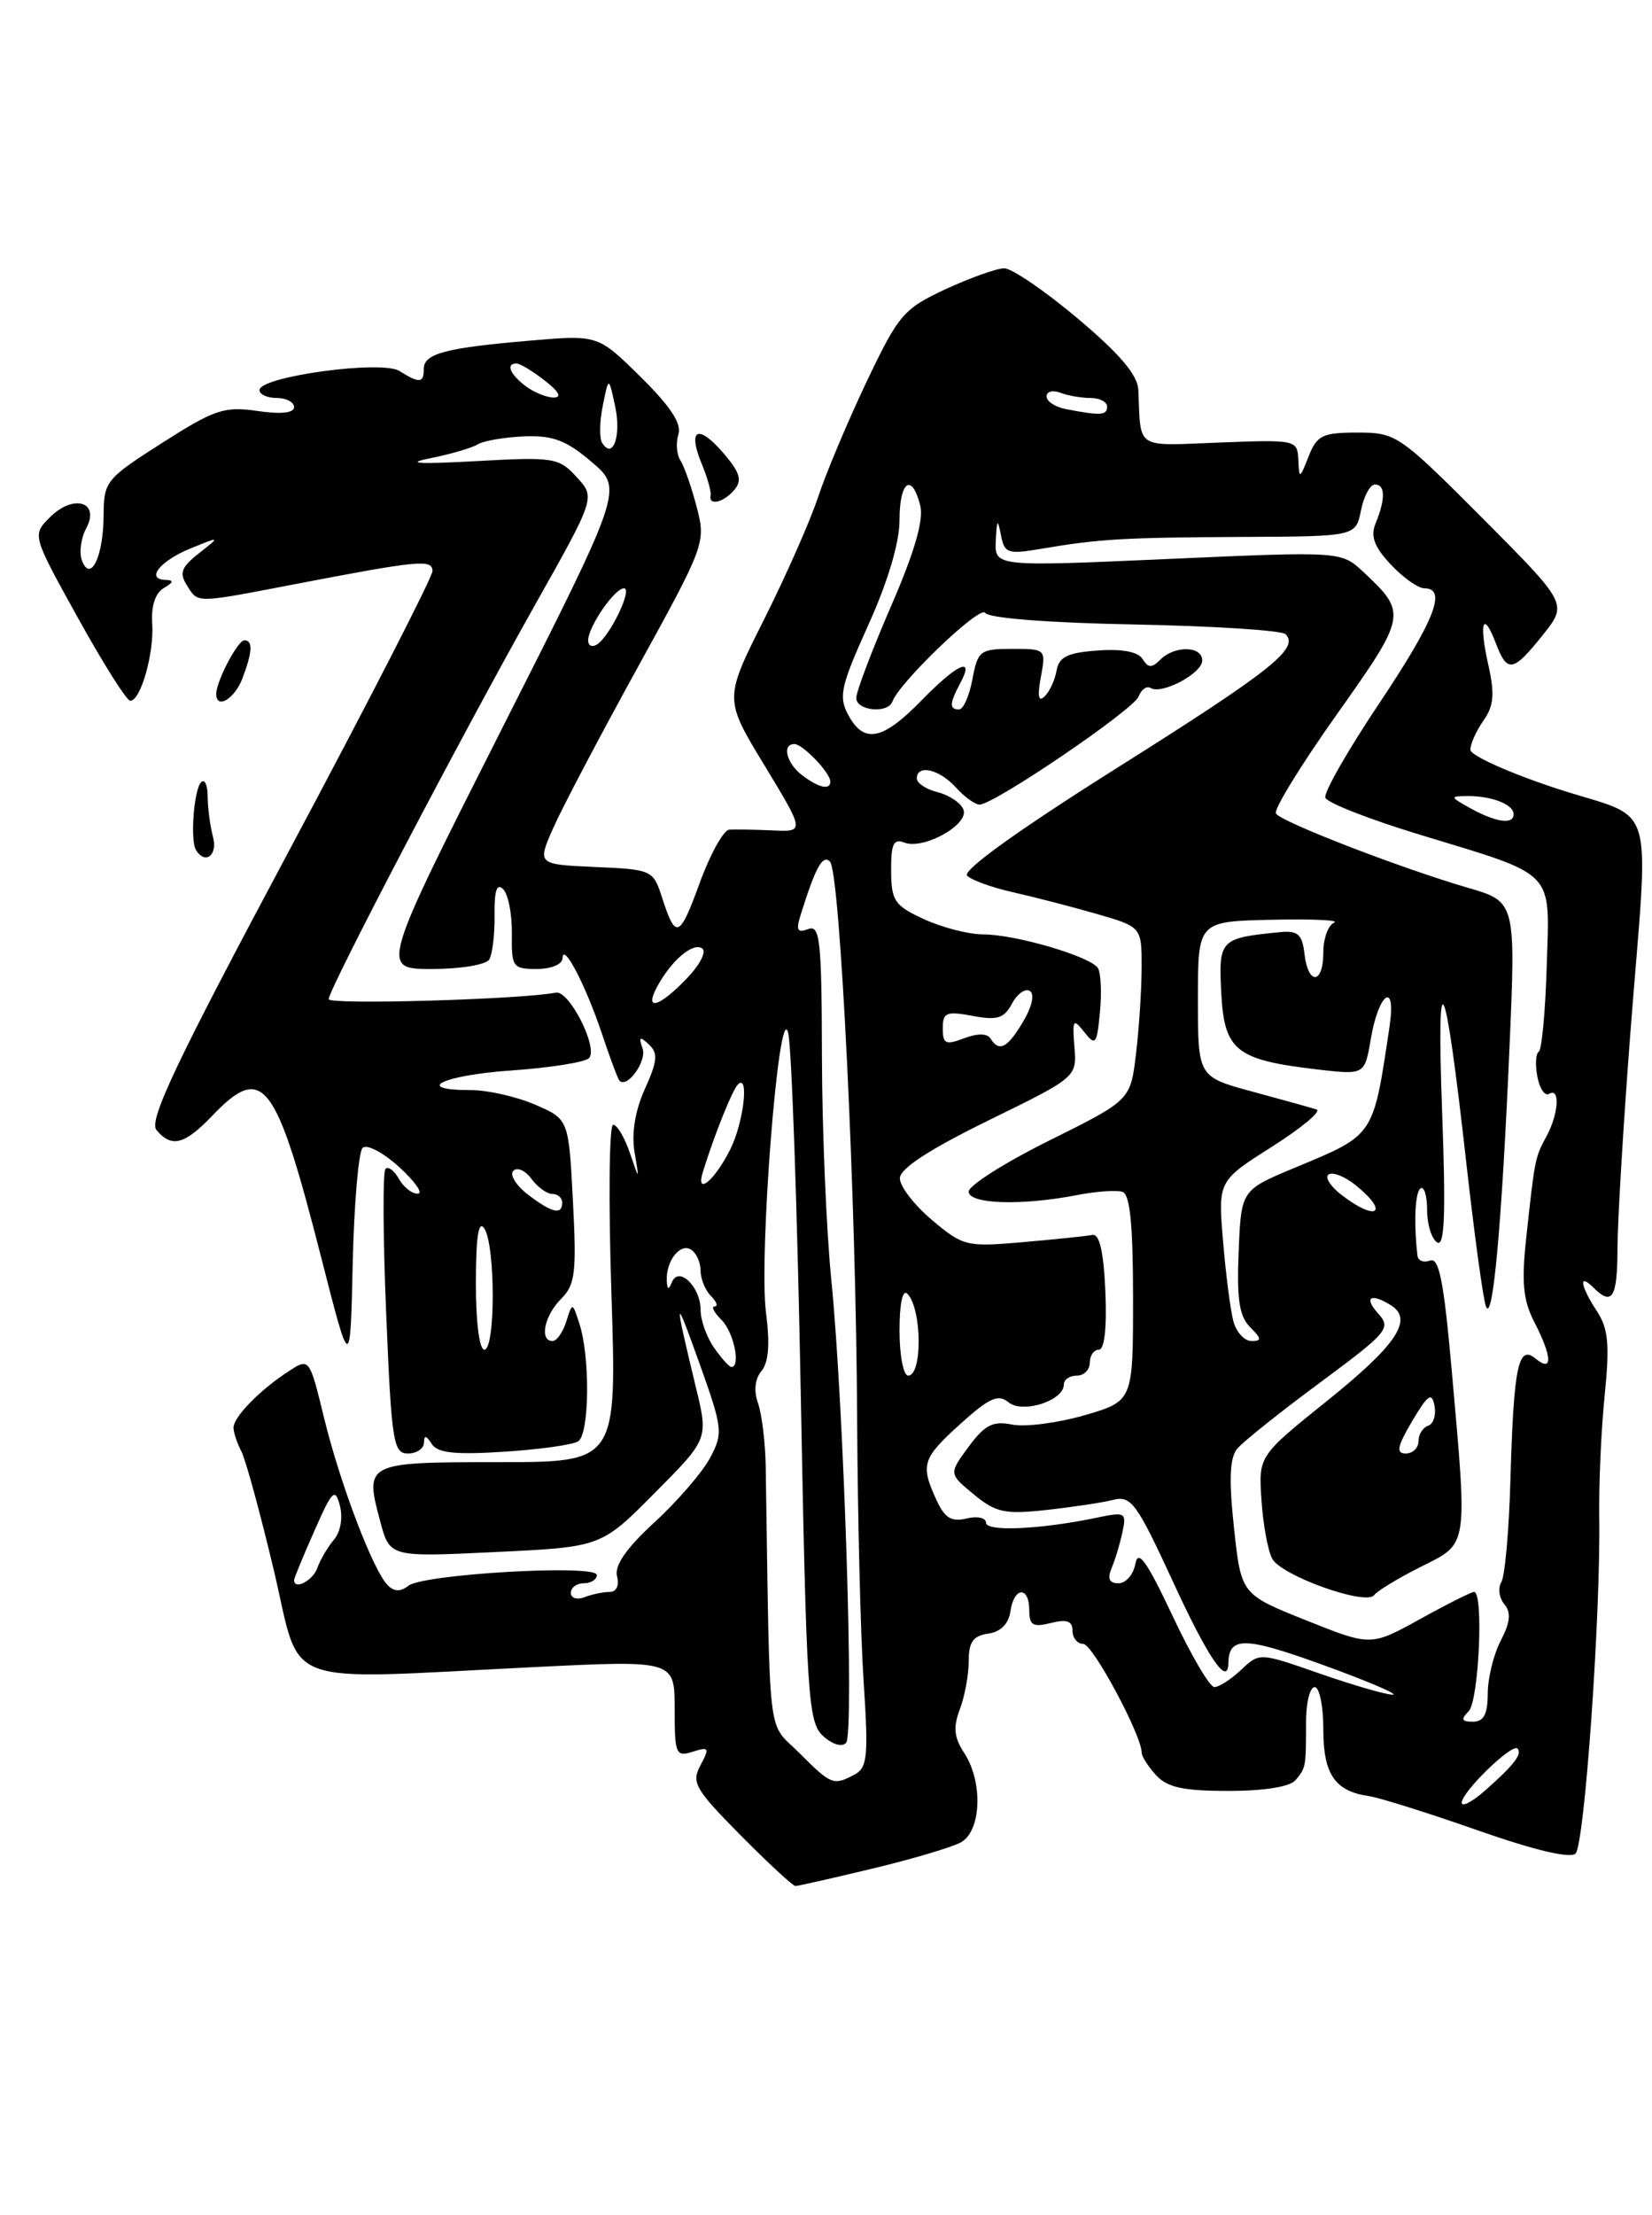 <?xml version="1.0" encoding="UTF-8" standalone="no"?>
<!DOCTYPE svg PUBLIC "-//W3C//DTD SVG 1.1//EN" "http://www.w3.org/Graphics/SVG/1.1/DTD/svg11.dtd" >
<svg xmlns="http://www.w3.org/2000/svg" xmlns:xlink="http://www.w3.org/1999/xlink" version="1.1" viewBox="0 0 191 256">
 <g >
 <path fill="currentColor"
d=" M 100.82 215.99 C 105.39 214.90 110.00 213.53 111.07 212.96 C 113.46 211.68 113.69 205.98 111.47 202.60 C 110.30 200.81 110.19 199.64 110.97 197.57 C 111.54 196.08 112.00 193.58 112.00 192.00 C 112.00 189.79 112.51 189.07 114.25 188.82 C 115.70 188.61 116.61 187.70 116.82 186.25 C 117.22 183.40 119.00 183.29 119.00 186.11 C 119.00 187.86 119.43 188.11 121.50 187.59 C 123.34 187.13 124.00 187.36 124.00 188.48 C 124.00 189.32 124.56 190.00 125.25 190.01 C 126.34 190.02 132.00 200.57 132.00 202.59 C 132.00 203.01 132.74 204.17 133.65 205.17 C 134.95 206.60 136.79 207.00 142.03 207.00 C 146.19 207.00 149.15 206.52 149.79 205.75 C 150.99 204.30 151.00 204.27 151.00 199.00 C 151.00 196.80 151.45 195.00 152.00 195.00 C 152.55 195.00 153.00 197.19 153.00 199.88 C 153.00 205.08 154.33 207.03 158.27 207.60 C 159.50 207.78 165.16 209.56 170.86 211.56 C 177.42 213.86 181.56 214.84 182.16 214.24 C 183.20 213.20 185.06 186.83 184.90 175.50 C 184.84 171.65 185.12 165.25 185.53 161.27 C 186.12 155.39 185.95 153.57 184.63 151.55 C 182.72 148.64 182.48 147.08 184.20 148.80 C 186.40 151.00 187.00 150.04 187.01 144.25 C 187.02 141.09 187.69 129.95 188.49 119.50 C 190.66 91.42 191.73 94.99 180.00 91.15 C 174.50 89.34 170.00 87.32 170.00 86.66 C 170.00 85.99 170.68 84.47 171.52 83.28 C 172.72 81.57 172.83 80.21 172.07 76.83 C 170.97 71.91 171.47 70.48 172.95 74.36 C 174.26 77.82 174.94 77.70 178.38 73.39 C 181.25 69.79 181.25 69.79 171.40 59.89 C 161.78 50.25 161.42 50.00 156.96 50.00 C 152.90 50.00 152.26 50.31 151.30 52.75 C 150.26 55.39 150.21 55.41 150.11 53.15 C 150.00 50.84 149.85 50.81 141.00 51.15 C 131.12 51.53 131.92 52.05 131.61 45.06 C 131.53 43.34 129.47 40.91 124.60 36.81 C 120.80 33.61 116.97 31.00 116.10 31.01 C 115.22 31.02 112.17 32.11 109.31 33.43 C 104.45 35.70 103.89 36.36 100.17 44.17 C 98.00 48.75 95.47 54.75 94.57 57.50 C 93.66 60.25 90.84 66.61 88.32 71.64 C 83.72 80.79 83.72 80.79 88.39 88.47 C 93.05 96.16 93.05 96.16 89.28 95.98 C 87.20 95.89 84.96 95.85 84.30 95.90 C 83.65 95.96 82.12 98.71 80.91 102.02 C 78.55 108.49 78.13 108.65 76.53 103.70 C 75.52 100.57 75.36 100.49 68.80 100.21 C 62.11 99.91 62.11 99.91 63.96 95.71 C 64.98 93.39 69.38 85.04 73.73 77.14 C 81.50 63.03 81.62 62.71 80.56 58.64 C 79.97 56.36 79.12 53.93 78.68 53.24 C 78.23 52.55 78.12 51.18 78.44 50.20 C 78.83 48.96 77.50 46.95 74.06 43.56 C 69.13 38.70 69.13 38.70 61.31 39.37 C 51.54 40.20 49.00 40.87 49.00 42.62 C 49.00 44.29 48.51 44.34 46.18 42.88 C 44.11 41.59 30.00 43.52 30.00 45.09 C 30.00 45.59 30.90 46.00 32.00 46.00 C 33.10 46.00 34.00 46.48 34.00 47.06 C 34.00 47.74 32.47 47.90 29.75 47.50 C 25.93 46.95 24.81 47.32 18.75 51.19 C 12.27 55.32 12.00 55.65 11.98 59.50 C 11.97 64.28 10.48 67.42 9.48 64.80 C 9.13 63.90 9.35 62.21 9.97 61.06 C 11.60 58.00 8.50 57.06 5.77 59.79 C 3.71 61.85 3.71 61.85 9.01 71.42 C 11.93 76.69 14.65 81.00 15.06 81.00 C 16.27 81.00 17.83 75.48 17.60 72.06 C 17.46 70.06 17.95 68.55 18.94 67.97 C 20.06 67.32 20.12 67.05 19.17 67.03 C 16.79 66.98 18.47 64.84 22.03 63.39 C 25.50 61.98 25.50 61.98 23.00 63.95 C 20.94 65.57 20.70 66.23 21.64 67.71 C 22.93 69.74 22.55 69.74 34.00 67.54 C 48.48 64.76 50.00 64.61 50.00 66.01 C 50.00 66.71 42.56 81.21 33.47 98.24 C 20.35 122.80 17.17 129.50 18.09 130.61 C 19.82 132.69 21.32 132.32 24.50 129.00 C 30.43 122.81 31.87 124.70 37.21 145.63 C 40.50 158.50 40.50 158.50 40.78 146.02 C 40.94 139.15 41.45 133.15 41.92 132.68 C 42.39 132.21 44.28 133.19 46.14 134.88 C 47.99 136.57 48.96 137.95 48.30 137.97 C 47.64 137.99 46.66 137.22 46.12 136.26 C 45.59 135.30 44.89 134.78 44.57 135.10 C 44.24 135.42 44.28 142.96 44.65 151.84 C 45.26 166.64 45.47 168.00 47.16 168.00 C 48.17 168.00 49.01 167.44 49.02 166.75 C 49.03 165.85 49.28 165.89 49.91 166.89 C 50.58 167.94 52.57 168.16 58.23 167.80 C 62.32 167.54 66.19 167.00 66.84 166.60 C 68.15 165.79 68.25 156.88 66.99 153.00 C 66.18 150.50 66.18 150.50 65.47 152.75 C 65.08 153.99 64.37 155.00 63.88 155.00 C 62.34 155.00 62.93 152.07 64.87 150.13 C 66.51 148.49 66.67 147.11 66.24 138.81 C 65.75 129.36 65.75 129.36 61.87 127.68 C 59.73 126.76 56.41 126.00 54.49 126.00 C 47.64 126.00 51.15 124.28 59.11 123.73 C 63.58 123.42 67.62 122.78 68.09 122.31 C 69.22 121.18 65.81 114.43 64.27 114.73 C 60.33 115.52 38.00 116.16 38.00 115.49 C 38.00 114.35 53.31 85.11 61.81 70.00 C 68.85 57.50 68.85 57.50 66.67 55.14 C 64.61 52.89 64.04 52.80 55.00 53.30 C 48.28 53.67 46.75 53.57 49.77 52.96 C 52.11 52.49 54.57 51.77 55.23 51.36 C 55.89 50.95 58.30 50.54 60.58 50.44 C 63.91 50.30 65.44 50.88 68.39 53.38 C 72.06 56.50 72.06 56.50 58.02 84.25 C 43.99 112.00 43.99 112.00 49.94 112.00 C 53.21 112.00 56.19 111.51 56.56 110.91 C 56.93 110.31 57.21 107.99 57.18 105.77 C 57.14 102.92 57.44 102.04 58.18 102.78 C 58.76 103.36 59.21 105.67 59.18 107.92 C 59.13 111.78 59.28 112.00 62.06 112.00 C 63.73 112.00 65.02 111.46 65.04 110.75 C 65.09 108.84 67.73 113.90 69.60 119.50 C 70.52 122.25 71.42 124.68 71.61 124.89 C 72.48 125.89 74.81 122.66 74.29 121.18 C 73.82 119.83 73.97 119.74 75.02 120.72 C 76.10 121.72 76.02 122.63 74.56 125.86 C 73.43 128.37 73.00 130.99 73.36 133.14 C 73.93 136.50 73.93 136.50 72.82 133.25 C 72.21 131.46 71.34 130.00 70.89 130.00 C 70.43 130.00 70.34 138.78 70.69 149.50 C 71.32 169.00 71.32 169.00 57.63 169.00 C 42.26 169.00 42.13 169.06 43.97 175.88 C 45.07 179.98 45.07 179.98 57.29 179.39 C 69.50 178.81 69.50 178.81 75.70 172.56 C 81.90 166.32 81.90 166.32 80.47 160.41 C 77.90 149.76 77.94 149.40 80.84 157.50 C 83.56 165.11 83.62 165.65 82.10 168.50 C 81.22 170.16 78.33 173.51 75.68 175.94 C 72.40 178.96 71.02 180.96 71.34 182.19 C 71.62 183.26 71.27 184.00 70.49 184.00 C 69.76 184.00 68.45 184.27 67.58 184.61 C 66.71 184.94 66.00 184.72 66.00 184.11 C 66.00 183.50 66.67 183.00 67.50 183.00 C 68.33 183.00 69.00 182.57 69.00 182.04 C 69.00 180.78 48.93 181.93 47.21 183.29 C 46.32 183.99 45.58 183.98 44.84 183.24 C 43.15 181.55 39.37 171.64 37.48 163.94 C 35.77 156.92 35.77 156.92 33.32 158.53 C 30.00 160.70 27.00 163.78 27.00 165.01 C 27.00 165.57 27.41 166.81 27.91 167.76 C 28.41 168.72 30.09 174.90 31.66 181.50 C 34.93 195.31 31.83 194.16 61.75 192.69 C 78.00 191.89 78.00 191.89 78.00 197.51 C 78.00 202.76 78.14 203.09 80.09 202.47 C 81.98 201.87 82.06 202.02 80.99 204.03 C 79.91 206.03 80.35 206.79 85.62 212.12 C 88.82 215.35 91.68 218.00 91.97 217.99 C 92.26 217.99 96.24 217.09 100.82 215.99 Z  M 84.92 56.60 C 85.83 55.50 85.55 54.59 83.62 52.35 C 80.70 48.96 79.47 49.58 81.13 53.61 C 81.79 55.20 82.25 56.84 82.16 57.25 C 81.89 58.51 83.68 58.09 84.92 56.60 Z  M 22.66 98.25 C 21.97 97.12 22.42 91.24 23.26 90.40 C 23.67 90.00 24.01 90.75 24.01 92.08 C 24.02 93.41 24.30 95.51 24.63 96.75 C 25.19 98.85 23.72 99.98 22.66 98.25 Z  M 25.00 80.20 C 25.00 78.75 27.48 74.02 28.25 74.01 C 29.26 74.00 29.19 75.36 28.02 78.43 C 27.12 80.80 25.00 82.04 25.00 80.20 Z  M 169.00 208.36 C 169.00 207.13 174.81 201.48 175.44 202.10 C 176.04 202.71 175.06 203.99 171.74 206.92 C 170.23 208.26 169.00 208.90 169.00 208.36 Z  M 92.40 202.60 C 88.65 198.85 89.04 202.18 88.53 169.50 C 88.48 166.75 88.09 163.47 87.64 162.20 C 87.13 160.75 87.28 159.37 88.05 158.45 C 88.87 157.46 89.03 155.31 88.57 151.78 C 87.70 145.29 90.06 115.38 91.12 119.35 C 91.52 120.85 92.17 139.37 92.57 160.52 C 93.25 196.32 93.42 199.07 95.17 200.66 C 96.27 201.65 97.37 201.97 97.83 201.43 C 98.78 200.30 97.57 162.52 96.12 148.00 C 95.54 142.22 95.05 130.59 95.03 122.14 C 95.00 108.63 94.81 106.86 93.43 107.39 C 92.19 107.86 92.01 107.52 92.57 105.74 C 94.29 100.23 95.12 98.72 95.96 99.59 C 97.14 100.80 98.98 138.50 99.10 164.05 C 99.16 175.30 99.49 188.93 99.85 194.35 C 100.42 202.98 100.29 204.31 98.82 205.10 C 96.36 206.41 96.12 206.32 92.40 202.60 Z  M 169.80 197.80 C 170.98 196.62 171.56 184.00 170.43 184.00 C 170.12 184.00 167.30 185.41 164.18 187.14 C 158.50 190.28 158.50 190.28 151.00 187.28 C 143.50 184.28 143.50 184.28 142.67 176.59 C 142.07 171.00 142.17 168.50 143.05 167.44 C 143.71 166.65 148.01 163.21 152.61 159.81 C 160.50 153.96 160.87 153.52 159.33 151.81 C 157.63 149.93 158.50 149.40 160.85 150.89 C 163.43 152.52 161.44 155.49 153.49 161.87 C 145.50 168.29 145.50 168.29 145.85 173.39 C 146.03 176.19 146.59 179.24 147.09 180.16 C 148.14 182.13 157.95 185.63 158.87 184.37 C 159.22 183.89 161.64 182.42 164.25 181.11 C 169.81 178.32 169.68 179.13 167.84 158.34 C 166.93 148.10 166.38 145.30 165.34 145.70 C 164.60 145.98 163.94 145.72 163.88 145.11 C 163.44 141.24 163.61 137.74 164.25 137.35 C 164.66 137.09 165.00 138.23 165.00 139.88 C 165.00 141.53 165.52 143.20 166.16 143.60 C 167.03 144.13 167.17 140.33 166.73 128.41 C 166.07 110.12 167.05 112.24 169.54 134.50 C 170.47 142.75 171.48 150.18 171.80 151.00 C 172.58 153.08 173.63 141.64 174.51 121.36 C 175.26 104.22 175.26 104.22 169.68 102.60 C 161.96 100.35 148.12 95.00 147.52 94.03 C 147.24 93.58 150.40 88.44 154.54 82.60 C 162.66 71.15 162.71 70.86 157.63 66.11 C 155.07 63.72 155.07 63.72 135.03 64.61 C 115.00 65.50 115.00 65.50 115.13 62.50 C 115.25 60.02 115.35 59.91 115.72 61.82 C 116.12 63.96 116.50 64.09 120.33 63.44 C 127.10 62.29 129.83 62.13 143.62 62.06 C 156.75 62.00 156.75 62.00 157.35 59.00 C 157.68 57.35 158.41 56.00 158.97 56.00 C 160.17 56.00 160.20 57.68 159.04 60.50 C 158.43 61.99 158.88 63.20 160.80 65.25 C 162.22 66.76 163.96 68.00 164.69 68.00 C 167.33 68.00 165.86 71.73 159.44 81.33 C 155.83 86.72 153.04 91.61 153.23 92.20 C 153.43 92.78 158.29 94.69 164.04 96.44 C 180.06 101.32 179.17 100.40 178.83 111.65 C 178.67 116.88 178.26 121.34 177.91 121.56 C 177.56 121.77 177.48 123.08 177.75 124.46 C 178.01 125.85 178.63 126.73 179.11 126.43 C 180.40 125.64 180.20 128.76 178.81 131.32 C 177.48 133.76 177.45 133.90 176.46 143.06 C 175.90 148.20 176.10 150.29 177.37 152.76 C 179.47 156.82 179.55 158.70 177.54 157.03 C 175.53 155.37 175.01 157.90 174.63 171.08 C 174.47 176.89 173.99 182.20 173.58 182.87 C 173.17 183.54 173.32 184.68 173.92 185.41 C 174.73 186.38 174.62 187.49 173.52 189.62 C 172.69 191.20 172.01 193.96 172.01 195.75 C 172.00 198.14 171.55 199.00 170.30 199.00 C 168.98 199.00 168.87 198.73 169.80 197.80 Z  M 152.56 193.43 C 145.62 191.00 145.62 191.00 143.50 193.00 C 142.33 194.10 140.94 195.00 140.40 195.00 C 139.87 195.00 137.69 191.29 135.56 186.75 C 132.58 180.43 131.58 179.03 131.27 180.75 C 131.04 181.99 130.17 183.00 129.32 183.00 C 128.25 183.00 128.01 182.48 128.52 181.25 C 128.93 180.29 129.49 178.42 129.77 177.10 C 130.26 174.83 130.10 174.73 126.90 175.40 C 120.37 176.77 114.00 177.07 114.00 176.00 C 114.00 175.43 112.99 175.21 111.75 175.51 C 110.00 175.94 109.22 175.46 108.25 173.33 C 106.40 169.28 106.62 168.57 111.07 164.55 C 114.39 161.56 115.41 161.10 116.60 162.08 C 118.23 163.43 123.00 161.90 123.00 160.02 C 123.00 159.46 123.67 159.00 124.50 159.00 C 125.33 159.00 126.00 158.32 126.00 157.50 C 126.00 156.68 126.47 156.00 127.05 156.00 C 127.70 156.00 127.98 153.47 127.80 149.25 C 127.59 144.60 127.12 142.57 126.28 142.74 C 125.61 142.87 122.01 143.25 118.28 143.57 C 111.75 144.14 111.36 144.05 107.75 141.01 C 105.69 139.27 104.02 137.10 104.04 136.18 C 104.06 135.06 107.47 132.84 114.29 129.50 C 124.50 124.50 124.50 124.50 124.22 121.00 C 123.97 117.82 124.08 117.66 125.36 119.29 C 126.66 120.93 126.82 120.72 127.17 117.00 C 127.39 114.75 127.28 112.46 126.94 111.90 C 126.11 110.56 117.42 108.00 113.67 108.00 C 112.01 108.00 108.94 107.21 106.85 106.25 C 103.42 104.67 103.05 104.13 103.03 100.64 C 103.01 97.55 103.31 96.90 104.56 97.39 C 106.79 98.24 112.06 95.31 111.39 93.58 C 111.10 92.81 109.76 91.91 108.43 91.57 C 107.09 91.24 106.00 90.52 106.00 89.98 C 106.00 88.31 108.60 88.90 110.50 91.00 C 111.50 92.10 112.73 93.00 113.25 93.00 C 114.93 93.00 131.04 82.05 131.64 80.51 C 131.95 79.69 132.58 79.24 133.03 79.52 C 134.32 80.32 139.00 77.83 139.00 76.34 C 139.00 74.65 135.81 74.59 134.16 76.24 C 133.17 77.23 132.75 77.22 132.11 76.18 C 131.59 75.33 129.74 74.98 126.91 75.19 C 123.44 75.43 122.44 75.92 122.16 77.50 C 121.97 78.60 121.34 79.95 120.77 80.50 C 120.06 81.19 119.93 80.48 120.34 78.25 C 120.94 75.03 120.91 75.00 117.02 75.00 C 113.32 75.00 113.05 75.21 112.43 78.50 C 112.07 80.42 111.38 82.00 110.89 82.00 C 109.73 82.00 109.77 81.30 111.04 78.93 C 112.72 75.79 110.68 76.71 106.50 81.00 C 102.02 85.59 99.87 86.00 98.06 82.61 C 96.93 80.51 97.21 79.29 100.39 72.24 C 102.66 67.21 104.00 62.72 104.00 60.12 C 104.00 55.59 105.43 54.59 106.40 58.44 C 106.81 60.11 105.74 63.81 103.00 70.11 C 100.80 75.19 99.00 79.94 99.00 80.67 C 99.00 82.15 102.64 82.52 103.17 81.10 C 104.00 78.84 113.33 69.92 113.90 70.83 C 114.28 71.45 121.22 71.99 131.18 72.18 C 140.34 72.36 148.20 72.86 148.63 73.30 C 150.26 74.93 147.01 77.51 129.16 88.75 C 117.70 95.97 111.22 100.62 111.82 101.22 C 112.33 101.73 114.73 102.60 117.13 103.13 C 119.53 103.67 123.86 104.79 126.75 105.62 C 132.00 107.14 132.00 107.14 131.99 111.82 C 131.99 114.39 131.69 118.90 131.34 121.83 C 130.70 127.16 130.70 127.16 121.35 131.81 C 116.21 134.36 112.00 137.02 112.00 137.73 C 112.00 139.18 118.10 139.38 124.53 138.13 C 126.74 137.70 129.10 137.53 129.78 137.76 C 130.65 138.05 131.00 141.57 131.00 150.06 C 131.00 161.94 131.00 161.94 125.39 163.58 C 122.30 164.47 118.55 164.96 117.04 164.66 C 114.80 164.21 113.87 164.68 111.99 167.22 C 109.69 170.34 109.69 170.34 112.59 172.73 C 115.14 174.83 116.18 175.05 120.96 174.53 C 123.96 174.20 127.45 173.68 128.70 173.36 C 130.78 172.84 131.42 173.72 135.65 182.89 C 139.67 191.62 141.96 194.99 142.02 192.25 C 142.08 189.11 143.90 189.15 153.05 192.47 C 158.25 194.36 161.82 195.89 161.00 195.88 C 160.18 195.86 156.38 194.76 152.56 193.43 Z  M 34.00 182.63 C 34.00 182.42 35.05 179.87 36.34 176.96 C 38.42 172.23 38.74 171.92 39.30 174.04 C 39.66 175.43 39.37 177.07 38.61 177.96 C 37.89 178.81 37.02 180.29 36.68 181.25 C 36.16 182.71 34.00 183.82 34.00 182.63 Z  M 163.27 164.26 C 165.09 161.19 165.54 160.87 165.85 162.47 C 166.06 163.55 165.73 164.59 165.11 164.80 C 164.50 165.00 164.00 165.80 164.00 166.58 C 164.00 167.36 163.34 168.00 162.53 168.00 C 161.38 168.00 161.53 167.21 163.27 164.26 Z  M 104.00 153.80 C 104.00 150.63 104.36 148.97 104.92 149.55 C 106.60 151.29 106.66 159.00 105.00 159.00 C 104.45 159.00 104.00 156.66 104.00 153.80 Z  M 82.56 155.78 C 81.70 154.56 81.00 152.59 81.00 151.40 C 81.00 148.72 78.45 146.27 77.68 148.21 C 77.30 149.14 77.14 149.08 77.09 148.00 C 77.00 145.74 78.63 143.65 79.89 144.43 C 80.50 144.81 81.00 145.90 81.00 146.86 C 81.00 147.82 81.54 149.14 82.20 149.80 C 82.86 150.46 83.05 151.00 82.63 151.00 C 82.20 151.00 82.56 151.71 83.43 152.57 C 84.84 153.98 85.67 158.00 84.56 158.00 C 84.31 158.00 83.41 157.00 82.56 155.78 Z  M 55.02 148.25 C 55.03 142.88 55.33 140.96 56.00 142.00 C 57.29 143.99 57.29 156.00 56.00 156.00 C 55.42 156.00 55.01 152.76 55.02 148.25 Z  M 142.61 152.75 C 142.27 151.51 141.73 147.35 141.41 143.50 C 140.82 136.50 140.82 136.50 147.05 132.55 C 150.48 130.37 152.81 128.44 152.22 128.24 C 151.64 128.05 148.31 127.12 144.83 126.18 C 138.50 124.47 138.50 124.47 138.50 115.48 C 138.50 106.50 138.50 106.50 147.00 106.31 C 151.68 106.20 154.94 106.35 154.25 106.64 C 153.56 106.93 153.00 108.48 153.00 110.08 C 153.00 113.78 151.24 113.92 150.82 110.25 C 150.56 107.99 150.06 107.54 148.00 107.74 C 141.05 108.42 140.88 108.60 141.20 114.77 C 141.55 121.43 142.88 122.50 152.22 123.60 C 157.78 124.25 157.78 124.25 158.48 120.13 C 159.39 114.72 161.45 113.30 160.66 118.62 C 158.73 131.49 159.00 131.10 149.63 135.00 C 143.50 137.56 143.50 137.56 143.21 144.67 C 142.98 150.16 143.28 152.14 144.53 153.39 C 145.87 154.73 145.90 155.00 144.69 155.00 C 143.89 155.00 142.95 153.99 142.61 152.75 Z  M 61.01 138.05 C 59.65 137.00 58.90 135.77 59.35 135.32 C 59.80 134.87 60.74 135.29 61.44 136.25 C 62.15 137.21 63.23 138.00 63.86 138.00 C 64.49 138.00 65.00 138.45 65.00 139.00 C 65.00 140.48 63.80 140.19 61.01 138.05 Z  M 155.11 138.12 C 153.80 137.11 153.13 136.04 153.62 135.74 C 154.11 135.43 155.52 136.00 156.75 137.00 C 160.70 140.20 159.17 141.24 155.11 138.12 Z  M 81.28 135.41 C 82.59 131.17 84.67 126.00 85.31 125.35 C 86.65 124.02 85.98 129.74 84.44 132.83 C 82.61 136.49 80.37 138.32 81.28 135.41 Z  M 109.00 118.86 C 109.00 117.03 109.41 116.85 112.45 117.42 C 115.29 117.96 116.09 117.71 117.00 116.01 C 117.60 114.87 118.53 114.21 119.07 114.54 C 119.64 114.89 119.33 116.33 118.30 118.07 C 116.49 121.14 115.52 121.64 114.52 120.04 C 114.15 119.43 113.02 119.42 111.46 120.01 C 109.33 120.82 109.00 120.67 109.00 118.86 Z  M 75.96 114.08 C 77.57 111.07 80.06 108.92 81.16 109.60 C 81.73 109.95 80.97 111.46 79.39 113.11 C 76.23 116.41 74.44 116.92 75.96 114.08 Z  M 170.00 93.42 C 167.62 92.09 167.60 92.03 169.67 92.01 C 172.49 92.00 175.00 92.98 175.00 94.11 C 175.00 95.34 172.97 95.06 170.00 93.42 Z  M 92.75 89.61 C 90.93 88.23 90.37 86.00 91.85 86.00 C 92.81 86.00 96.00 89.32 96.00 90.33 C 96.00 91.36 94.68 91.07 92.75 89.61 Z  M 68.00 74.02 C 68.00 72.45 71.06 68.00 72.14 68.00 C 73.19 68.00 70.51 73.57 69.01 74.50 C 68.45 74.84 68.00 74.63 68.00 74.02 Z  M 69.62 51.19 C 69.28 50.65 69.32 48.70 69.70 46.85 C 70.38 43.50 70.38 43.50 71.13 47.00 C 71.85 50.40 70.85 53.18 69.62 51.19 Z  M 123.25 47.29 C 122.01 47.06 121.00 46.39 121.00 45.82 C 121.00 45.25 121.71 45.06 122.58 45.39 C 123.45 45.73 125.03 46.00 126.08 46.00 C 127.14 46.00 128.00 46.45 128.00 47.00 C 128.00 48.02 127.25 48.06 123.25 47.29 Z  M 60.75 44.61 C 58.93 43.23 58.45 41.98 59.75 42.02 C 60.16 42.03 61.62 42.92 63.00 44.00 C 64.65 45.29 64.99 45.95 64.00 45.95 C 63.17 45.94 61.71 45.34 60.75 44.61 Z "/>
</g>
</svg>